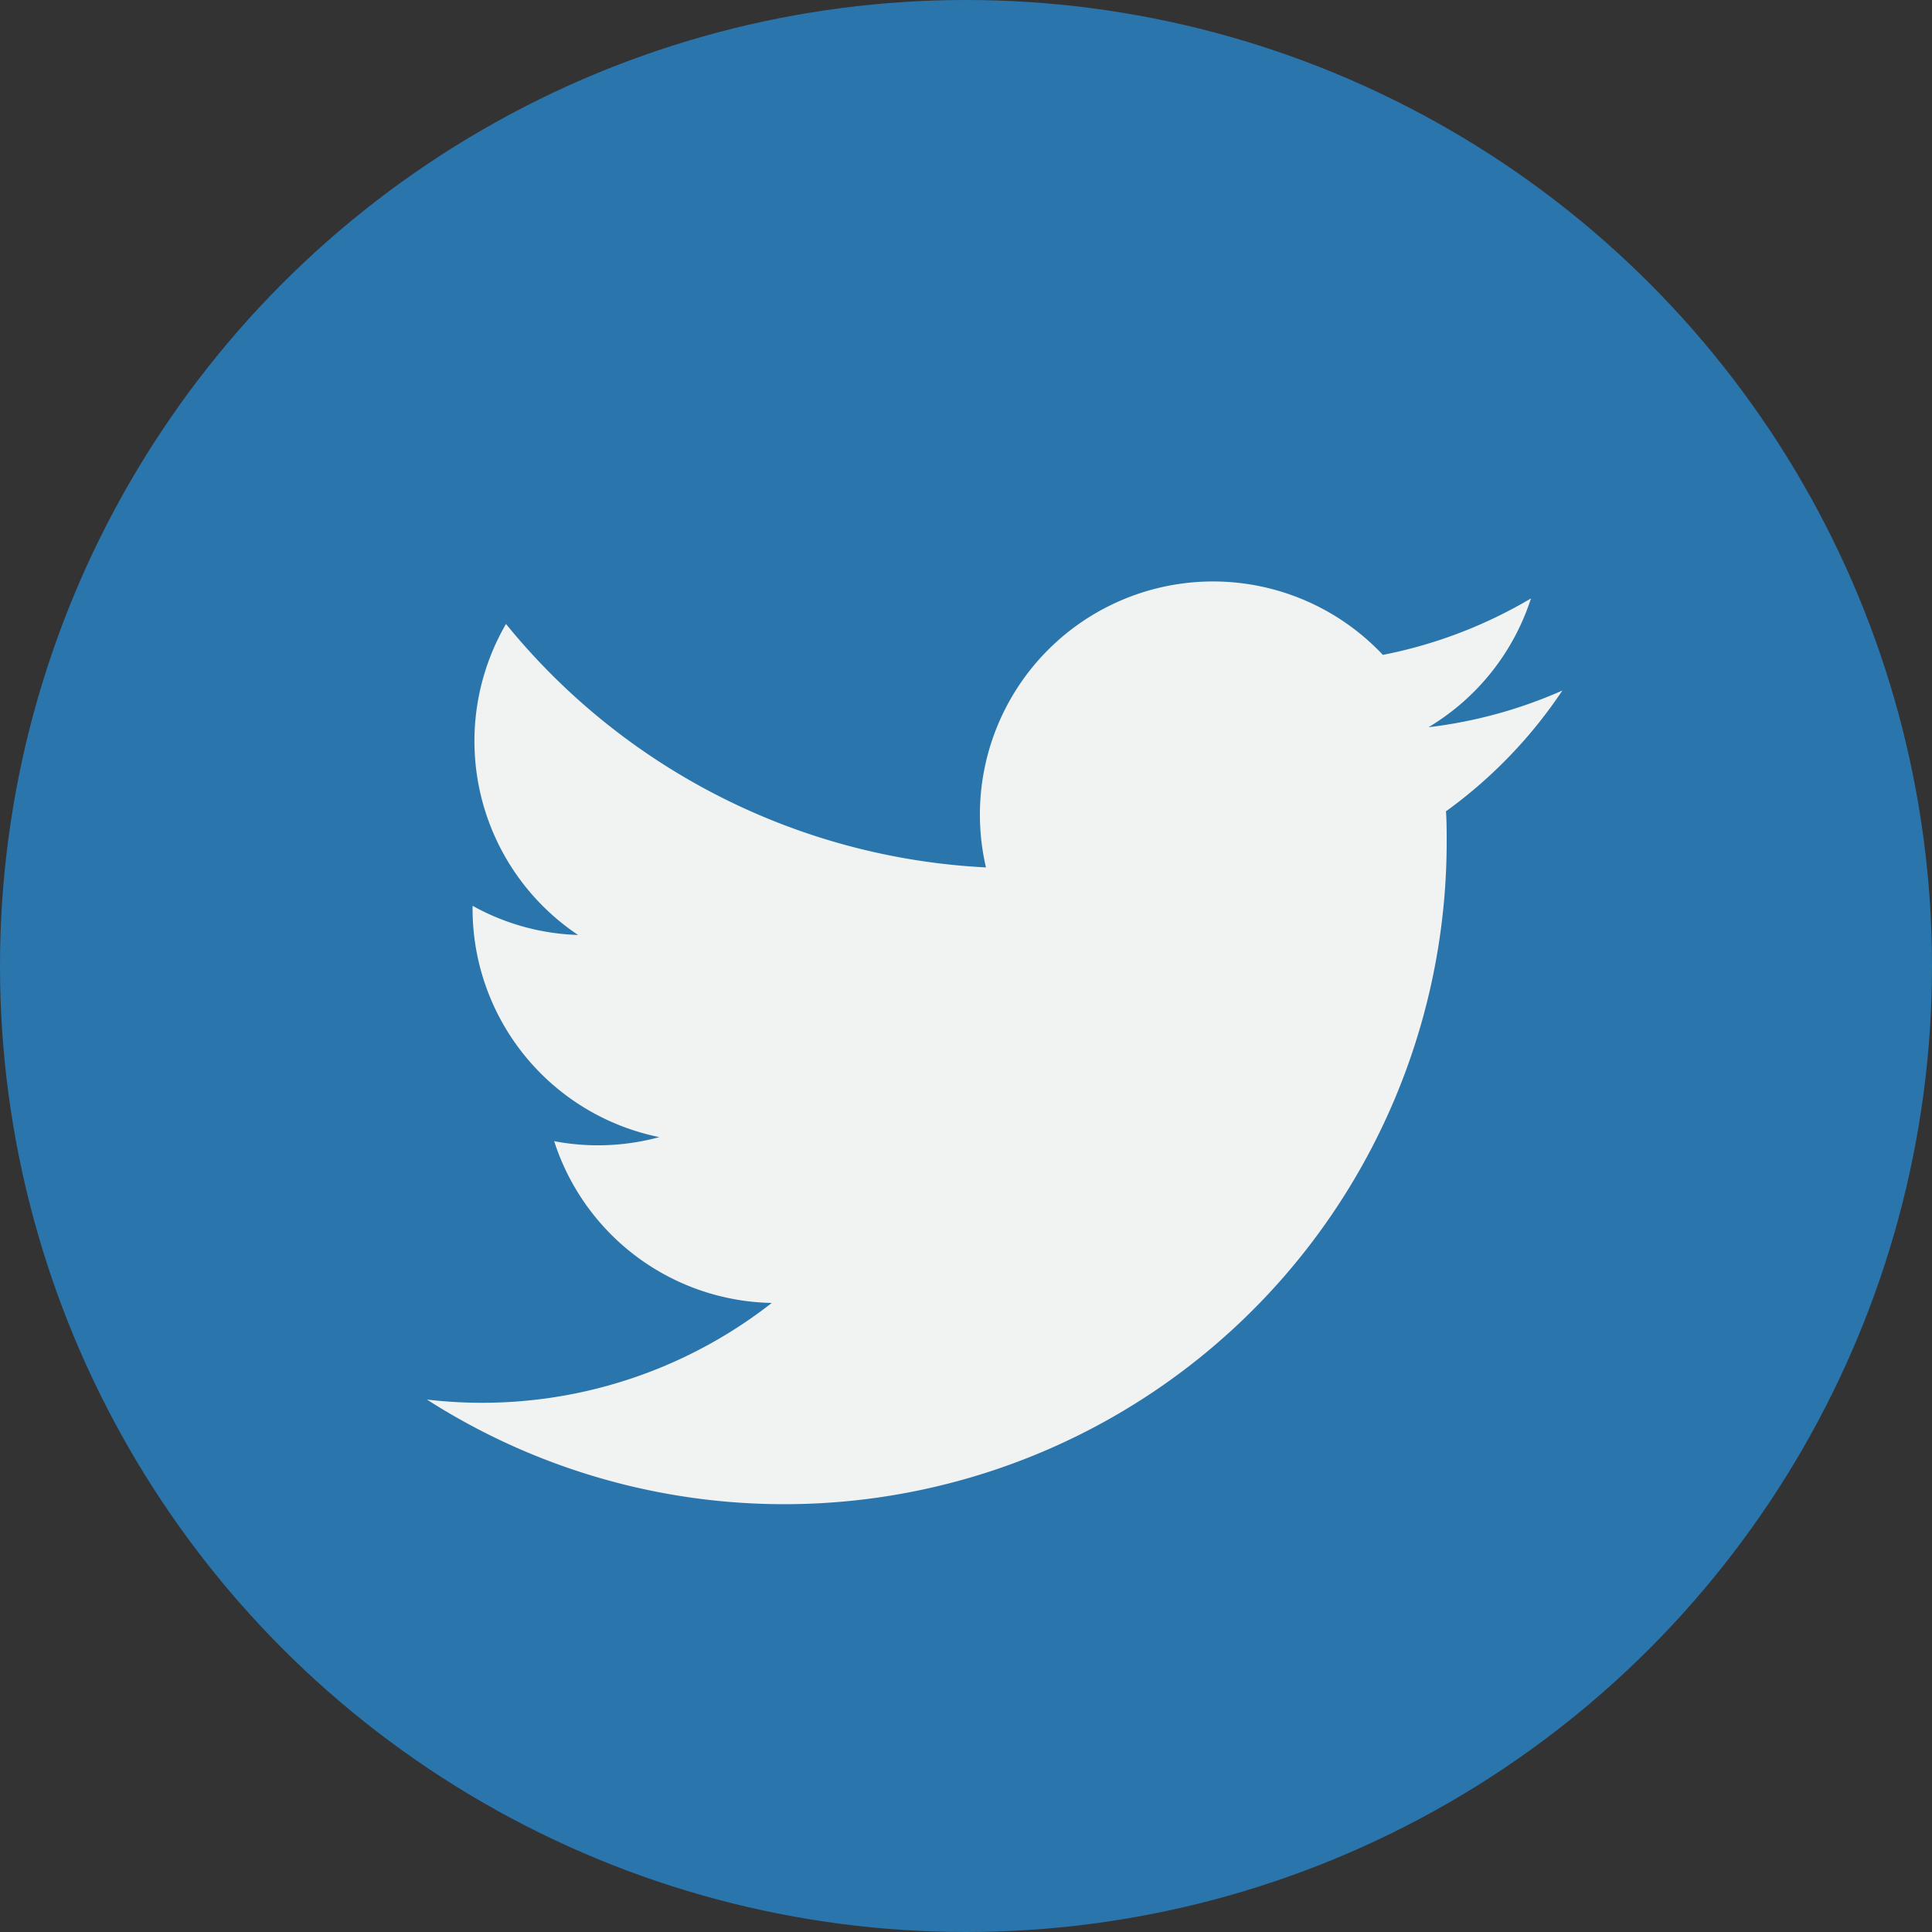 <svg xmlns="http://www.w3.org/2000/svg" width="30" height="30" viewBox="0 0 30 30">
  <rect x="0" y="0" width="30" height="30" fill="#333333" stroke="none"/>
  <g id="twitter" transform="translate(-0.001)">
    <circle id="Ellipse_51" data-name="Ellipse 51" cx="15" cy="15" r="15" transform="translate(0.001 0)" fill="#2b75ad"/>
    <g id="Group_2121" data-name="Group 2121" transform="translate(6.631 9.027)">
      <path id="Path_2065" data-name="Path 2065" d="M42.732,35.724a7.216,7.216,0,0,1-2.077.569,3.627,3.627,0,0,0,1.591-2,7.24,7.24,0,0,1-2.3.877,3.62,3.62,0,0,0-6.163,3.3A10.267,10.267,0,0,1,26.33,34.69a3.621,3.621,0,0,0,1.119,4.829,3.591,3.591,0,0,1-1.638-.453c0,.015,0,.031,0,.046a3.619,3.619,0,0,0,2.9,3.546,3.631,3.631,0,0,1-1.633.063,3.621,3.621,0,0,0,3.379,2.512,7.3,7.3,0,0,1-5.355,1.5,10.286,10.286,0,0,0,15.835-8.666c0-.157,0-.313-.011-.468a7.334,7.334,0,0,0,1.805-1.872Z" transform="translate(-25.103 -34.028)" fill="#f1f2f2"/>
    </g>
  </g>
</svg>
